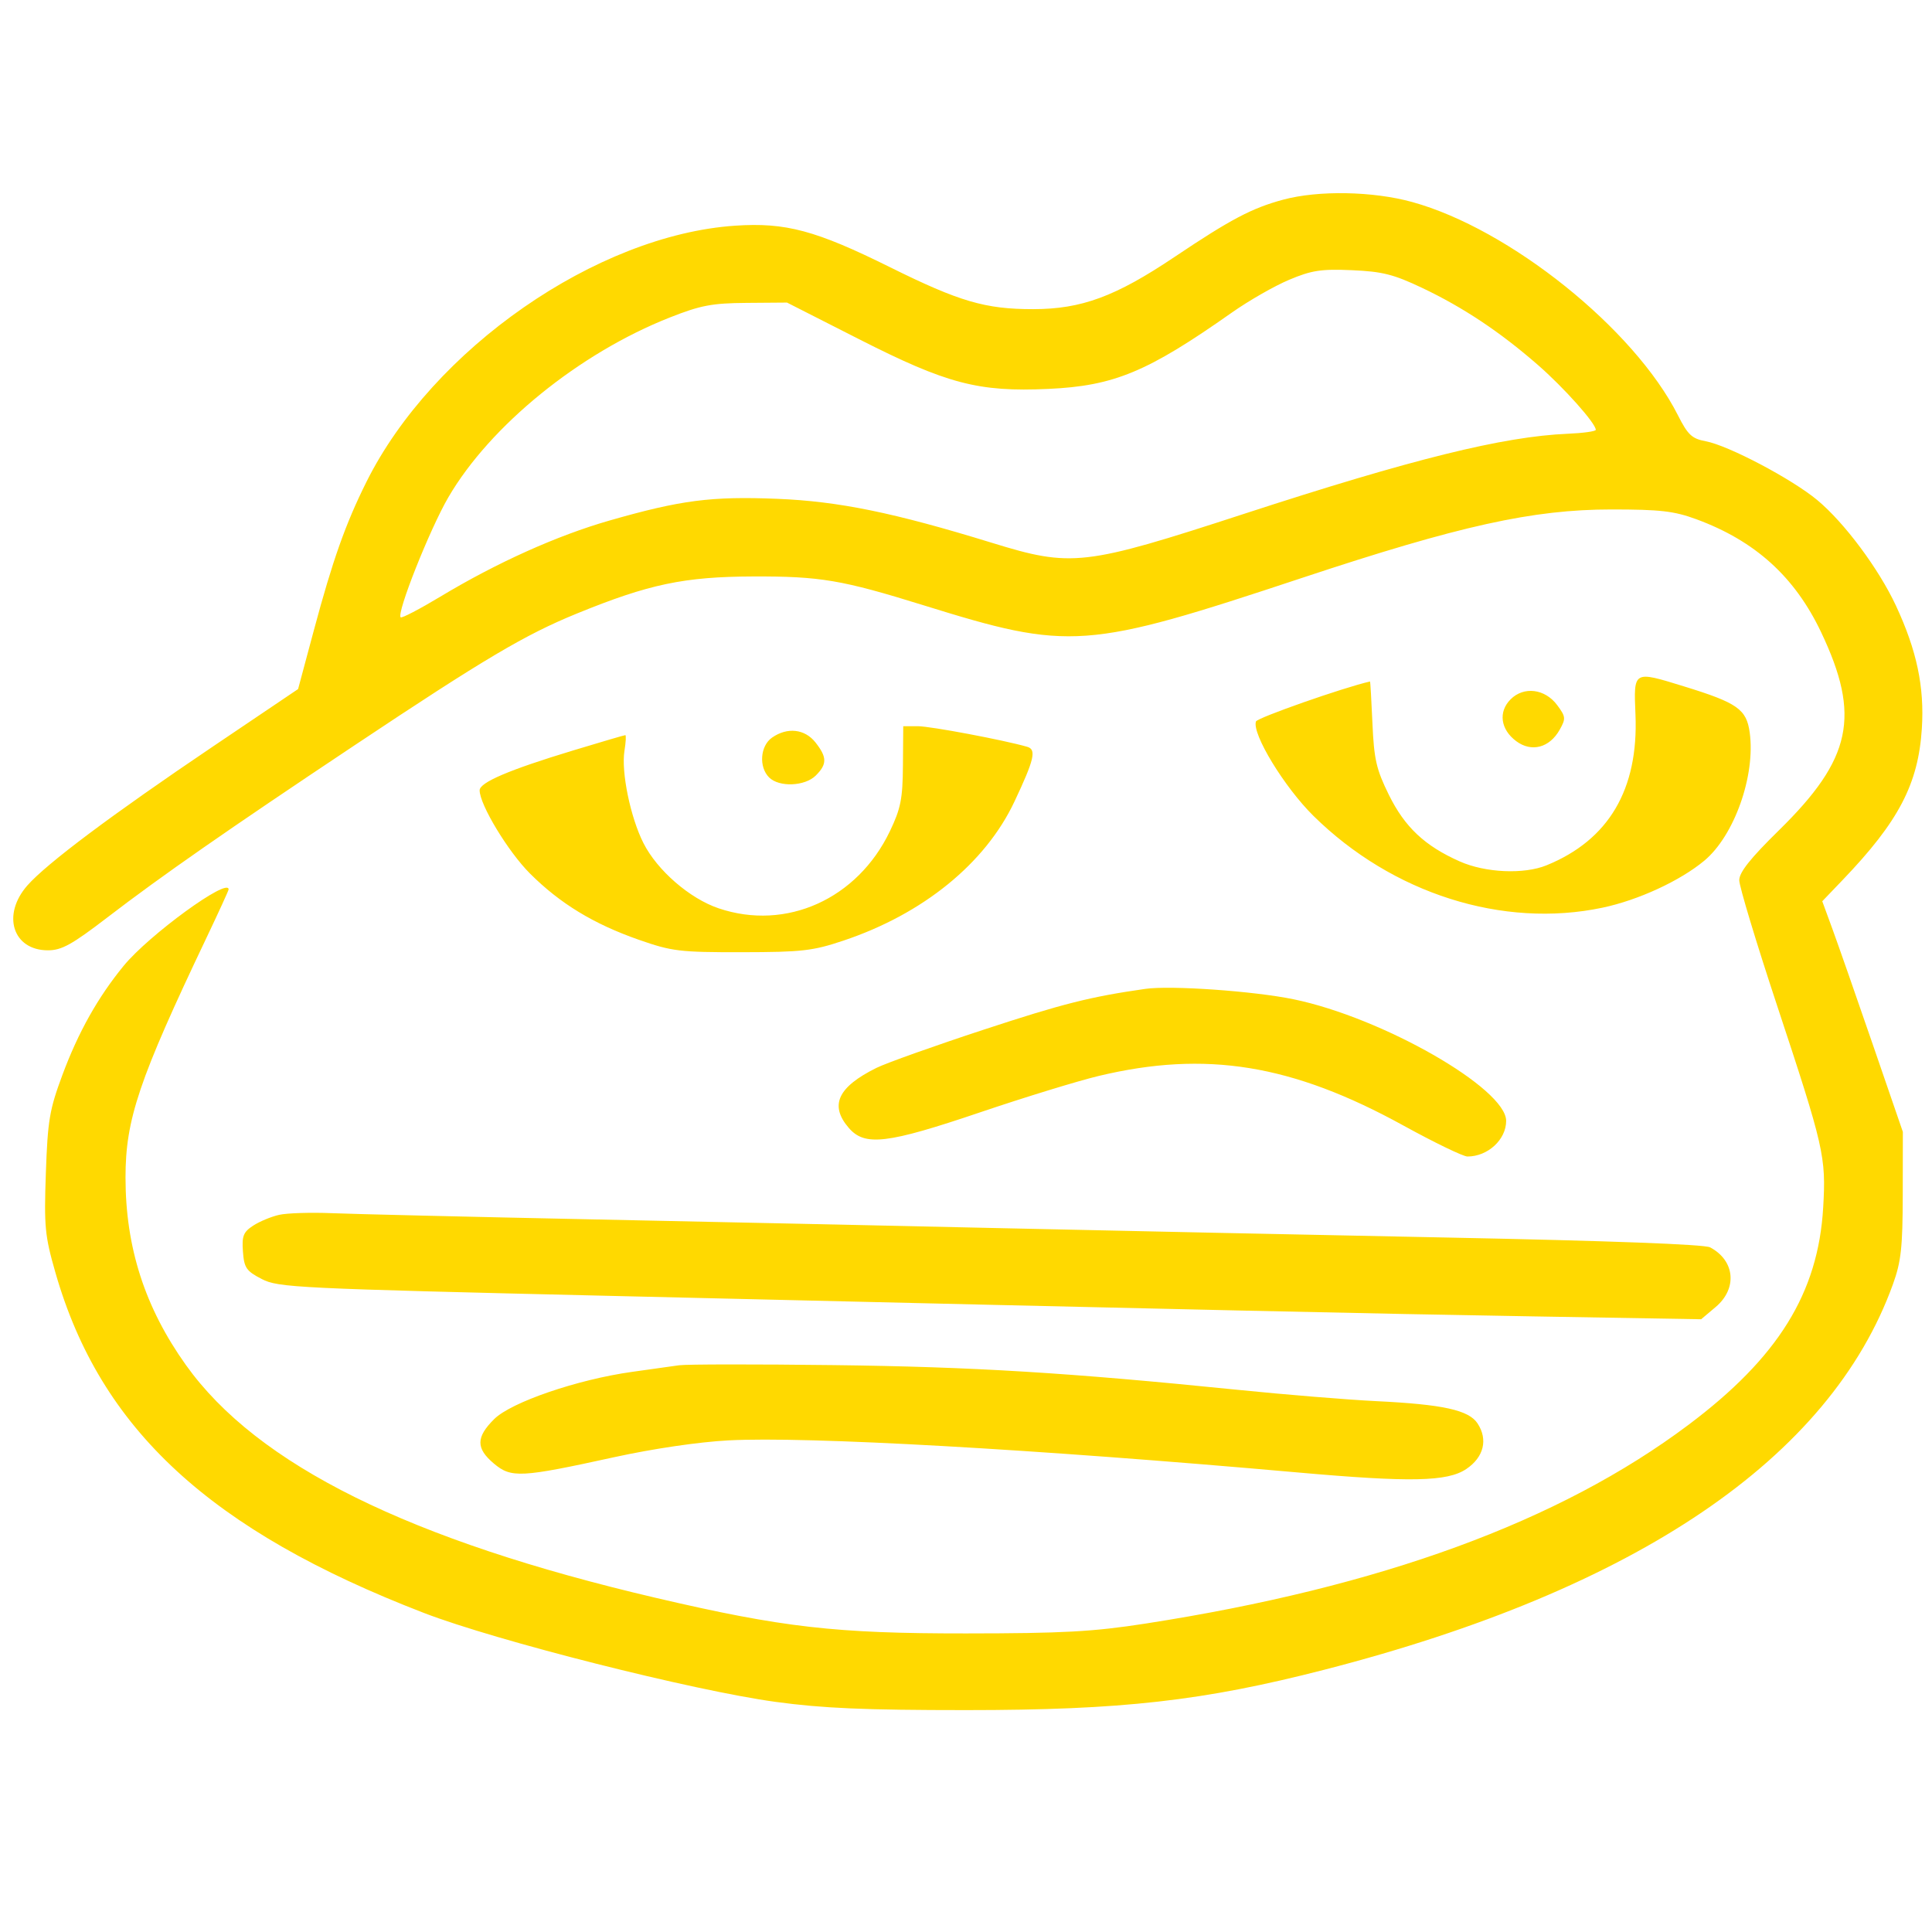 <svg xmlns="http://www.w3.org/2000/svg" width="431" height="431" viewBox="0 0 431 431" version="1.1"><path d="M 286.251 44.545 C 279.283 46.421, 274.555 48.915, 262.019 57.324 C 248.852 66.157, 241.277 68.955, 230.500 68.967 C 219.816 68.979, 214.022 67.282, 198.539 59.603 C 181.974 51.387, 175.263 49.589, 164 50.347 C 133.100 52.428, 96.520 77.845, 81.747 107.500 C 77.077 116.875, 74.222 124.931, 70.017 140.609 L 66.500 153.718 47.500 166.535 C 25.004 181.711, 10.386 192.658, 6.103 197.535 C 0.340 204.099, 2.848 212, 10.695 212 C 13.749 212, 16.046 210.730, 23.945 204.672 C 36.037 195.398, 50.587 185.265, 79 166.331 C 108.086 146.948, 117.088 141.611, 128.679 136.876 C 144.758 130.309, 152.636 128.651, 168 128.601 C 182.994 128.552, 187.788 129.362, 206.020 135.026 C 238.769 145.201, 242.102 144.959, 290.500 128.909 C 325.623 117.260, 341.945 113.651, 359.500 113.652 C 370.375 113.653, 373.468 114.009, 378.420 115.831 C 391.554 120.664, 400.389 128.663, 406.268 141.047 C 415.140 159.735, 413.111 169.273, 396.873 185.206 C 390.492 191.467, 388 194.600, 388 196.362 C 388 197.710, 391.774 210.217, 396.386 224.156 C 406.923 256.003, 407.389 258.038, 406.725 269.375 C 405.608 288.460, 396.698 302.832, 376.659 317.870 C 347.898 339.453, 308.011 354.049, 255.513 362.200 C 243.829 364.014, 237.180 364.378, 215.500 364.392 C 186.362 364.411, 174.608 363.068, 146.500 356.503 C 91.341 343.621, 57.384 326.812, 41.471 304.512 C 32.319 291.687, 28 278.269, 28 262.665 C 28 249.698, 30.984 240.867, 46.080 209.167 C 48.786 203.484, 51 198.646, 51 198.417 C 51 195.632, 33.237 208.563, 27.581 215.466 C 21.841 222.472, 17.455 230.289, 13.909 239.835 C 11.042 247.554, 10.640 249.940, 10.231 261.682 C 9.814 273.679, 10.006 275.679, 12.369 283.918 C 22.382 318.824, 46.852 341.421, 94.566 359.821 C 110.687 366.038, 154.670 377.160, 173.041 379.665 C 183.520 381.094, 192.920 381.500, 215.500 381.499 C 250.264 381.498, 268.406 379.452, 295.500 372.477 C 365.150 354.547, 408.284 325.297, 422.286 286.500 C 424.112 281.441, 424.456 278.304, 424.475 266.500 L 424.498 252.500 417.788 233 C 414.097 222.275, 410.052 210.700, 408.799 207.278 L 406.520 201.056 411.098 196.278 C 423.586 183.242, 427.946 174.892, 428.737 162.500 C 429.328 153.237, 427.606 145.090, 422.947 135.096 C 419.109 126.864, 411.439 116.574, 405.401 111.556 C 399.733 106.846, 385.596 99.390, 380.531 98.440 C 377.433 97.859, 376.539 97.023, 374.317 92.631 C 364.557 73.340, 336.779 51.054, 315.020 45.061 C 306.244 42.643, 294.121 42.426, 286.251 44.545 M 287.568 62.426 C 284.305 63.800, 278.576 67.079, 274.837 69.712 C 255.985 82.988, 248.535 86.087, 233.856 86.760 C 218.248 87.476, 211.239 85.632, 191.572 75.635 L 175.569 67.500 166.535 67.571 C 158.837 67.631, 156.304 68.113, 149.422 70.827 C 129.230 78.790, 109.322 94.957, 100.013 110.952 C 95.872 118.067, 88.440 136.774, 89.381 137.714 C 89.627 137.960, 93.611 135.885, 98.234 133.103 C 110.841 125.515, 124.272 119.473, 136 116.114 C 151.895 111.561, 158.673 110.684, 173.384 111.278 C 187.080 111.831, 199.412 114.358, 221.272 121.090 C 239.118 126.586, 241.788 126.279, 277.513 114.636 C 315.112 102.382, 335.353 97.374, 349.744 96.764 C 353.178 96.619, 355.991 96.226, 355.994 95.891 C 356.008 94.462, 348.887 86.479, 343.085 81.418 C 334.627 74.041, 326.415 68.573, 317.280 64.235 C 310.894 61.202, 308.382 60.569, 301.588 60.276 C 294.717 59.979, 292.607 60.303, 287.568 62.426 M 364.850 159.440 C 365.542 176.112, 358.874 187.398, 345 193.040 C 339.953 195.092, 331.383 194.711, 325.670 192.181 C 317.850 188.718, 313.381 184.519, 309.825 177.295 C 307.031 171.621, 306.523 169.402, 306.170 161.352 C 305.945 156.208, 305.703 152.013, 305.631 152.030 C 299.729 153.366, 280.459 160.122, 280.183 160.952 C 279.265 163.705, 286.507 175.596, 293 182 C 310.592 199.350, 335.248 207.182, 357.500 202.489 C 365.472 200.808, 374.782 196.513, 380.186 192.022 C 386.888 186.454, 391.651 173.032, 390.335 163.427 C 389.620 158.212, 387.608 156.800, 375.645 153.113 C 364.301 149.617, 364.439 149.536, 364.850 159.440 M 336.998 156.002 C 334.204 158.796, 334.730 162.730, 338.248 165.345 C 341.662 167.883, 345.682 166.821, 347.949 162.783 C 349.341 160.301, 349.297 159.874, 347.381 157.296 C 344.667 153.646, 339.943 153.057, 336.998 156.002 M 201.431 170.756 C 201.372 178.219, 200.945 180.370, 198.519 185.438 C 191.276 200.569, 175.399 207.719, 160.329 202.636 C 153.870 200.457, 146.635 194.187, 143.546 188.090 C 140.640 182.356, 138.546 172.185, 139.307 167.498 C 139.619 165.574, 139.704 164, 139.495 164 C 139.287 164, 134.028 165.543, 127.808 167.428 C 113.562 171.747, 107 174.546, 107 176.305 C 107 179.501, 113.346 189.992, 118.229 194.868 C 124.936 201.566, 132.409 206.115, 142.510 209.648 C 149.903 212.235, 151.621 212.442, 165.500 212.423 C 178.919 212.405, 181.308 212.132, 188.167 209.834 C 205.931 203.882, 219.813 192.597, 226.299 178.838 C 230.749 169.398, 231.260 167.203, 229.147 166.596 C 223.833 165.070, 207.535 162.001, 204.767 162.006 L 201.500 162.012 201.431 170.756 M 172.223 164.557 C 169.583 166.405, 169.239 171.096, 171.571 173.429 C 173.806 175.663, 179.574 175.426, 182 173 C 184.533 170.467, 184.518 168.929, 181.927 165.635 C 179.542 162.603, 175.632 162.168, 172.223 164.557 M 255.500 220.603 C 243.204 222.365, 237.129 223.898, 219.500 229.687 C 208.500 233.299, 197.700 237.148, 195.500 238.240 C 186.884 242.517, 185.012 246.577, 189.337 251.605 C 192.922 255.773, 197.843 255.189, 218.727 248.120 C 228.579 244.785, 240.433 241.147, 245.070 240.036 C 269.019 234.299, 288.242 237.422, 313.068 251.084 C 319.980 254.888, 326.415 258, 327.368 258 C 331.908 258, 336 254.233, 336 250.053 C 336 242.805, 308.375 227.001, 288.578 222.923 C 279.668 221.088, 261.171 219.791, 255.500 220.603 M 62.275 271.012 C 60.501 271.411, 57.889 272.498, 56.470 273.427 C 54.281 274.862, 53.937 275.739, 54.195 279.217 C 54.465 282.847, 54.946 283.548, 58.393 285.331 C 62.093 287.245, 65.948 287.431, 136.393 289.096 C 274.282 292.354, 304.411 293.024, 342 293.666 L 379.500 294.306 382.750 291.564 C 387.632 287.445, 387.046 281.207, 381.500 278.266 C 380.237 277.596, 358.863 276.795, 323.500 276.091 C 292.700 275.478, 247.925 274.537, 224 274.001 C 200.075 273.465, 158.450 272.568, 131.500 272.010 C 104.550 271.451, 78.675 270.835, 74 270.641 C 69.325 270.447, 64.049 270.614, 62.275 271.012 M 151.500 304.570 C 149.850 304.804, 145.125 305.467, 141 306.044 C 128.809 307.749, 114.046 312.804, 110.250 316.573 C 106.165 320.629, 106.147 323.104, 110.177 326.496 C 114.056 329.760, 116.143 329.650, 137 325.081 C 145.682 323.180, 155.914 321.673, 162.500 321.327 C 180.034 320.405, 230.546 323.251, 289.500 328.482 C 314.644 330.713, 322.893 330.545, 327.102 327.718 C 331.013 325.091, 331.988 321.157, 329.623 317.547 C 327.669 314.564, 321.910 313.298, 307 312.573 C 300.675 312.265, 286.725 311.124, 276 310.037 C 238.190 306.206, 217.177 304.922, 186 304.536 C 168.675 304.321, 153.150 304.337, 151.500 304.570" stroke="none" fill="#ffd900cc" fill-rule="evenodd"/></svg>